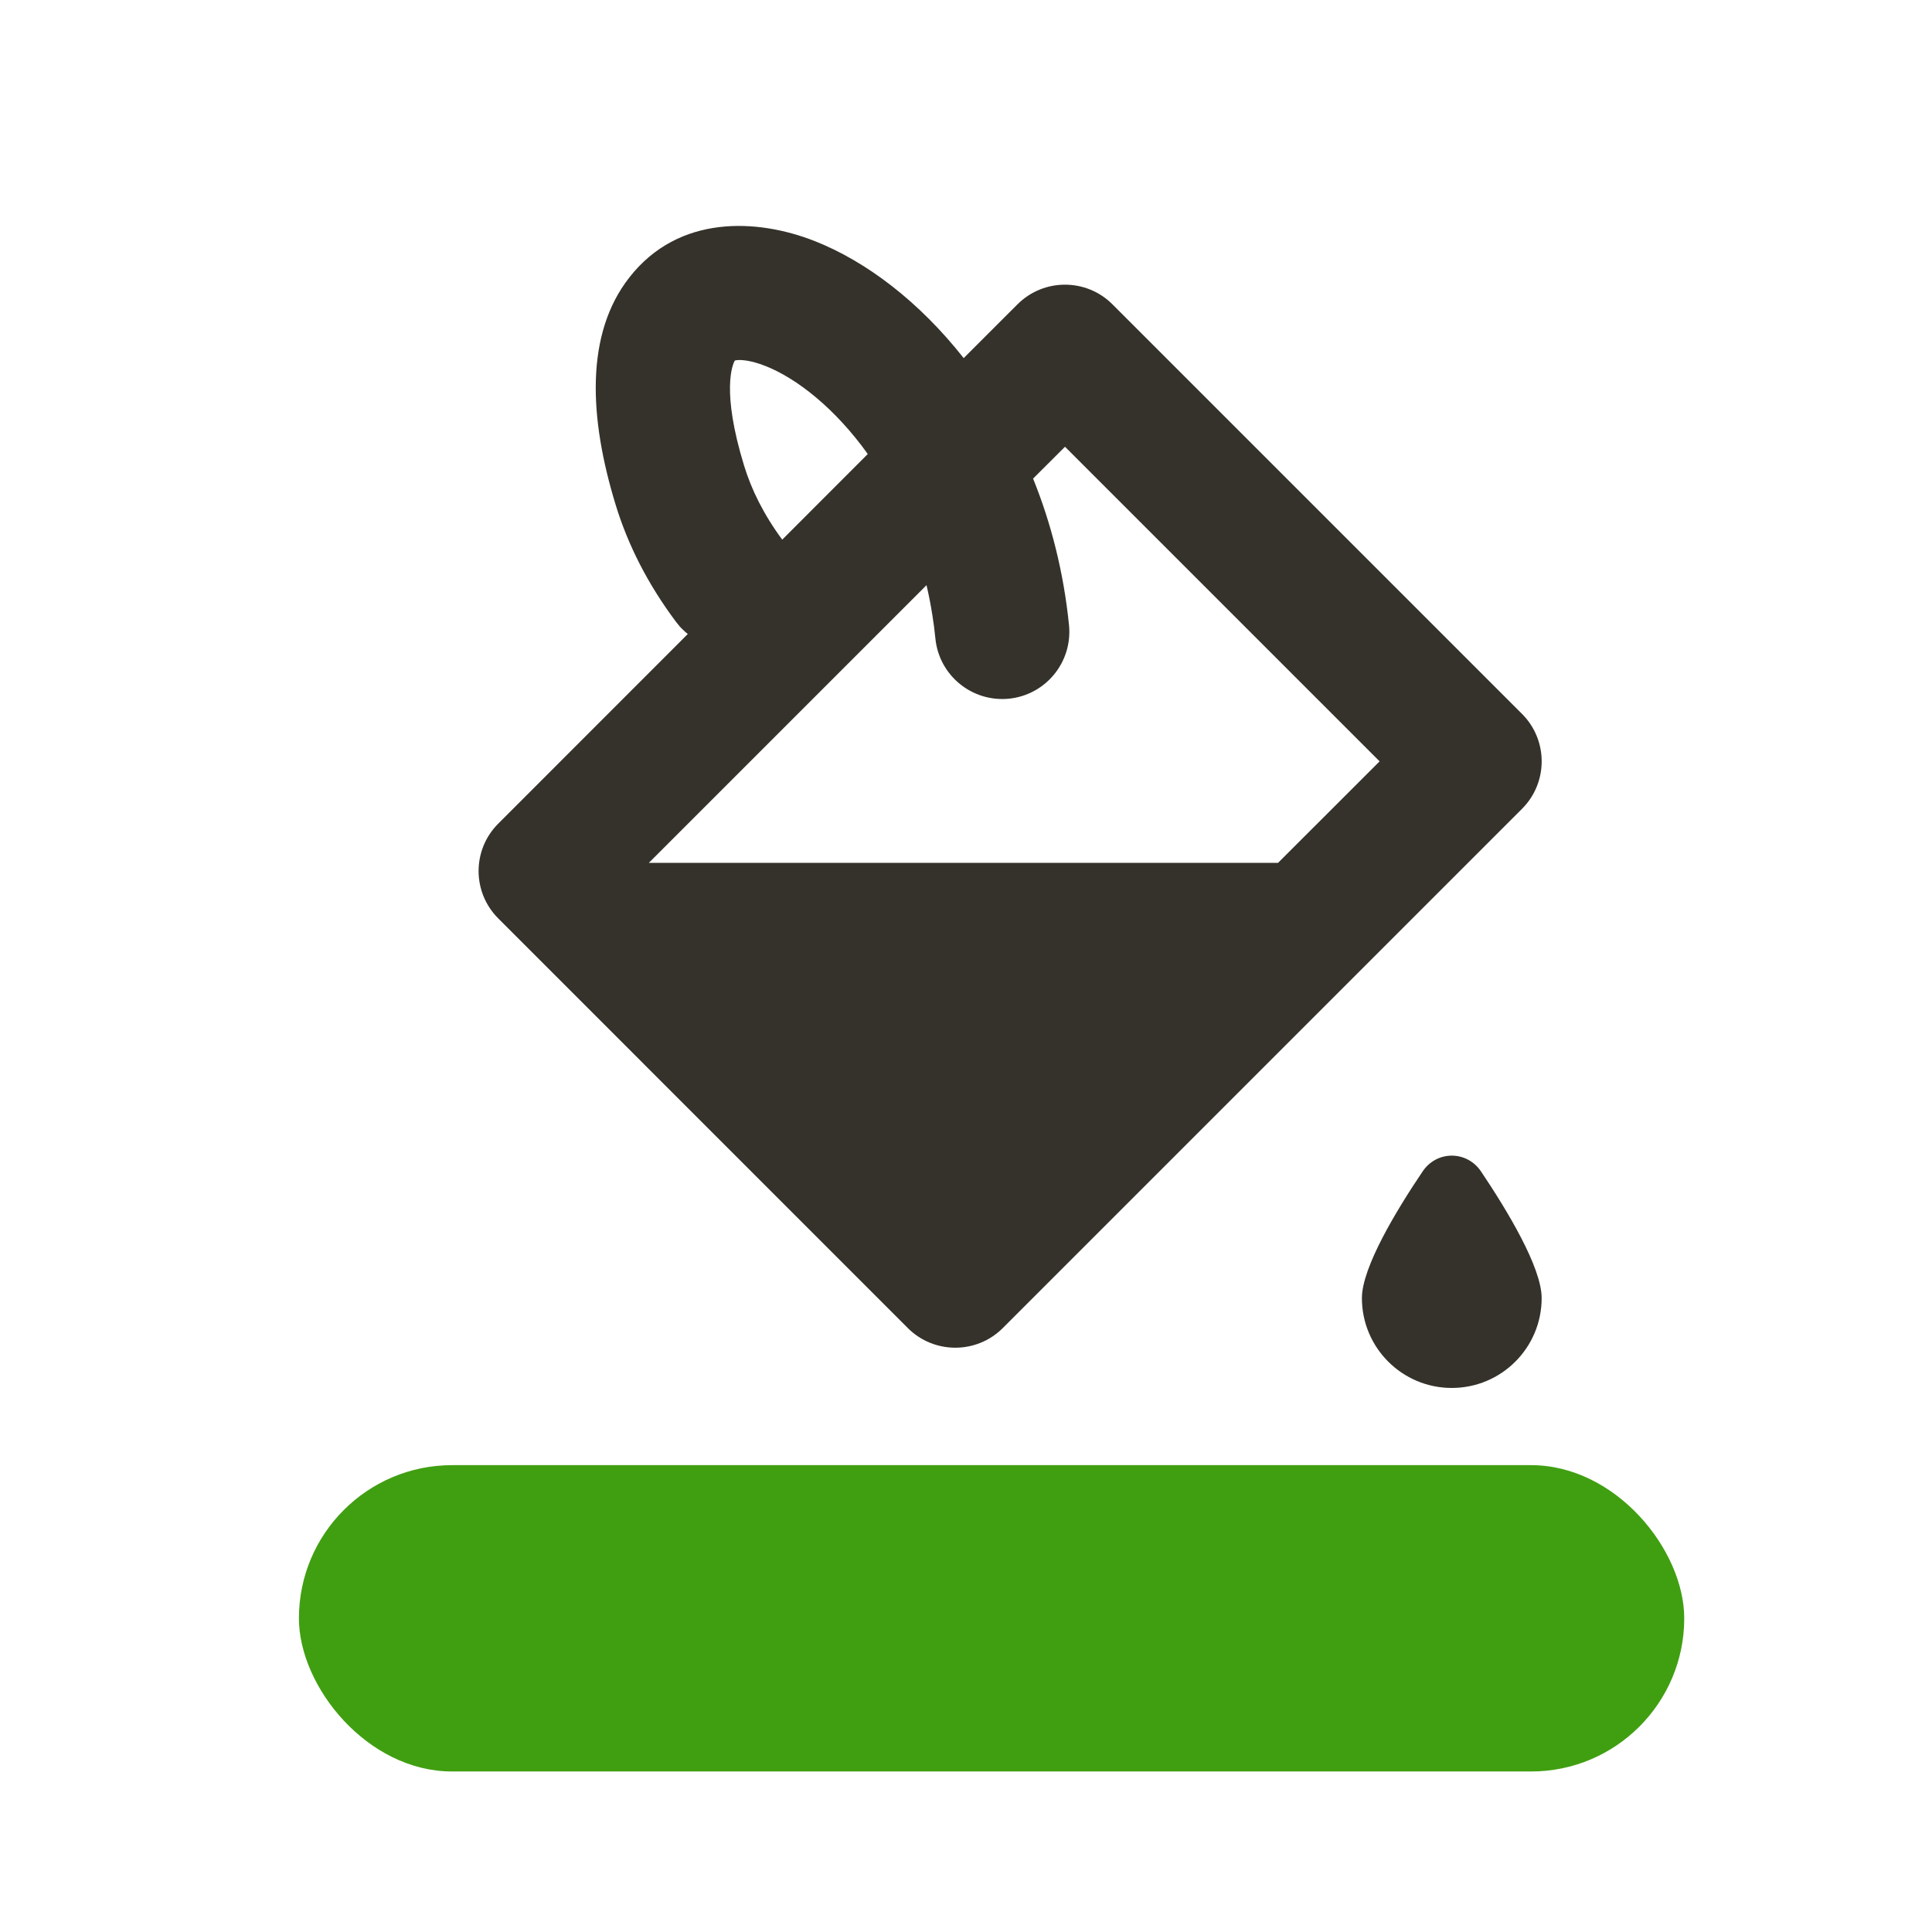 <svg width="25" height="25" viewBox="0 0 25 25" fill="none" xmlns="http://www.w3.org/2000/svg">
<mask id="mask0_17_467" style="mask-type:alpha" maskUnits="userSpaceOnUse" x="0" y="0" width="25" height="25">
<rect x="0.831" y="0.923" width="24" height="24" fill="#DCDCDC"/>
</mask>
<g mask="url(#mask0_17_467)">
<rect x="3.868" y="18.959" width="17.926" height="3.964" rx="1.982" fill="#409F11"/>
<path fill-rule="evenodd" clip-rule="evenodd" d="M12.47 4.634C11.897 3.906 11.21 3.381 10.536 3.117C9.803 2.83 8.784 2.771 8.144 3.59C7.572 4.321 7.619 5.399 7.968 6.537C8.126 7.052 8.382 7.558 8.747 8.046C8.764 8.068 8.781 8.089 8.799 8.11C8.813 8.124 8.826 8.139 8.841 8.152C8.86 8.171 8.879 8.188 8.9 8.204L6.448 10.657C6.108 10.996 6.108 11.546 6.448 11.885L11.747 17.185C12.086 17.524 12.637 17.524 12.976 17.185L19.695 10.466C20.034 10.127 20.034 9.577 19.695 9.238L14.395 3.938C14.056 3.599 13.506 3.599 13.166 3.938L12.47 4.634ZM12.065 7.961C12.081 8.06 12.094 8.16 12.104 8.263C12.152 8.74 12.577 9.088 13.055 9.041C13.532 8.993 13.88 8.568 13.833 8.09C13.764 7.405 13.601 6.768 13.368 6.193L13.781 5.781L17.852 9.852L16.538 11.165H8.396L11.989 7.572C12.019 7.698 12.044 7.828 12.065 7.961ZM11.229 5.875C10.805 5.282 10.306 4.893 9.902 4.735C9.709 4.659 9.585 4.654 9.53 4.661C9.524 4.662 9.52 4.663 9.516 4.664L9.509 4.665C9.48 4.713 9.33 5.054 9.629 6.027C9.723 6.333 9.879 6.654 10.122 6.983L11.229 5.875Z" fill="#35322B"/>
<path d="M18.786 17.96C19.428 17.96 19.949 17.44 19.949 16.797C19.949 16.4 19.503 15.662 19.164 15.158C18.98 14.886 18.592 14.886 18.409 15.158C18.069 15.662 17.623 16.4 17.623 16.797C17.623 17.44 18.144 17.96 18.786 17.96Z" fill="#35322B"/>
</g>
</svg>
